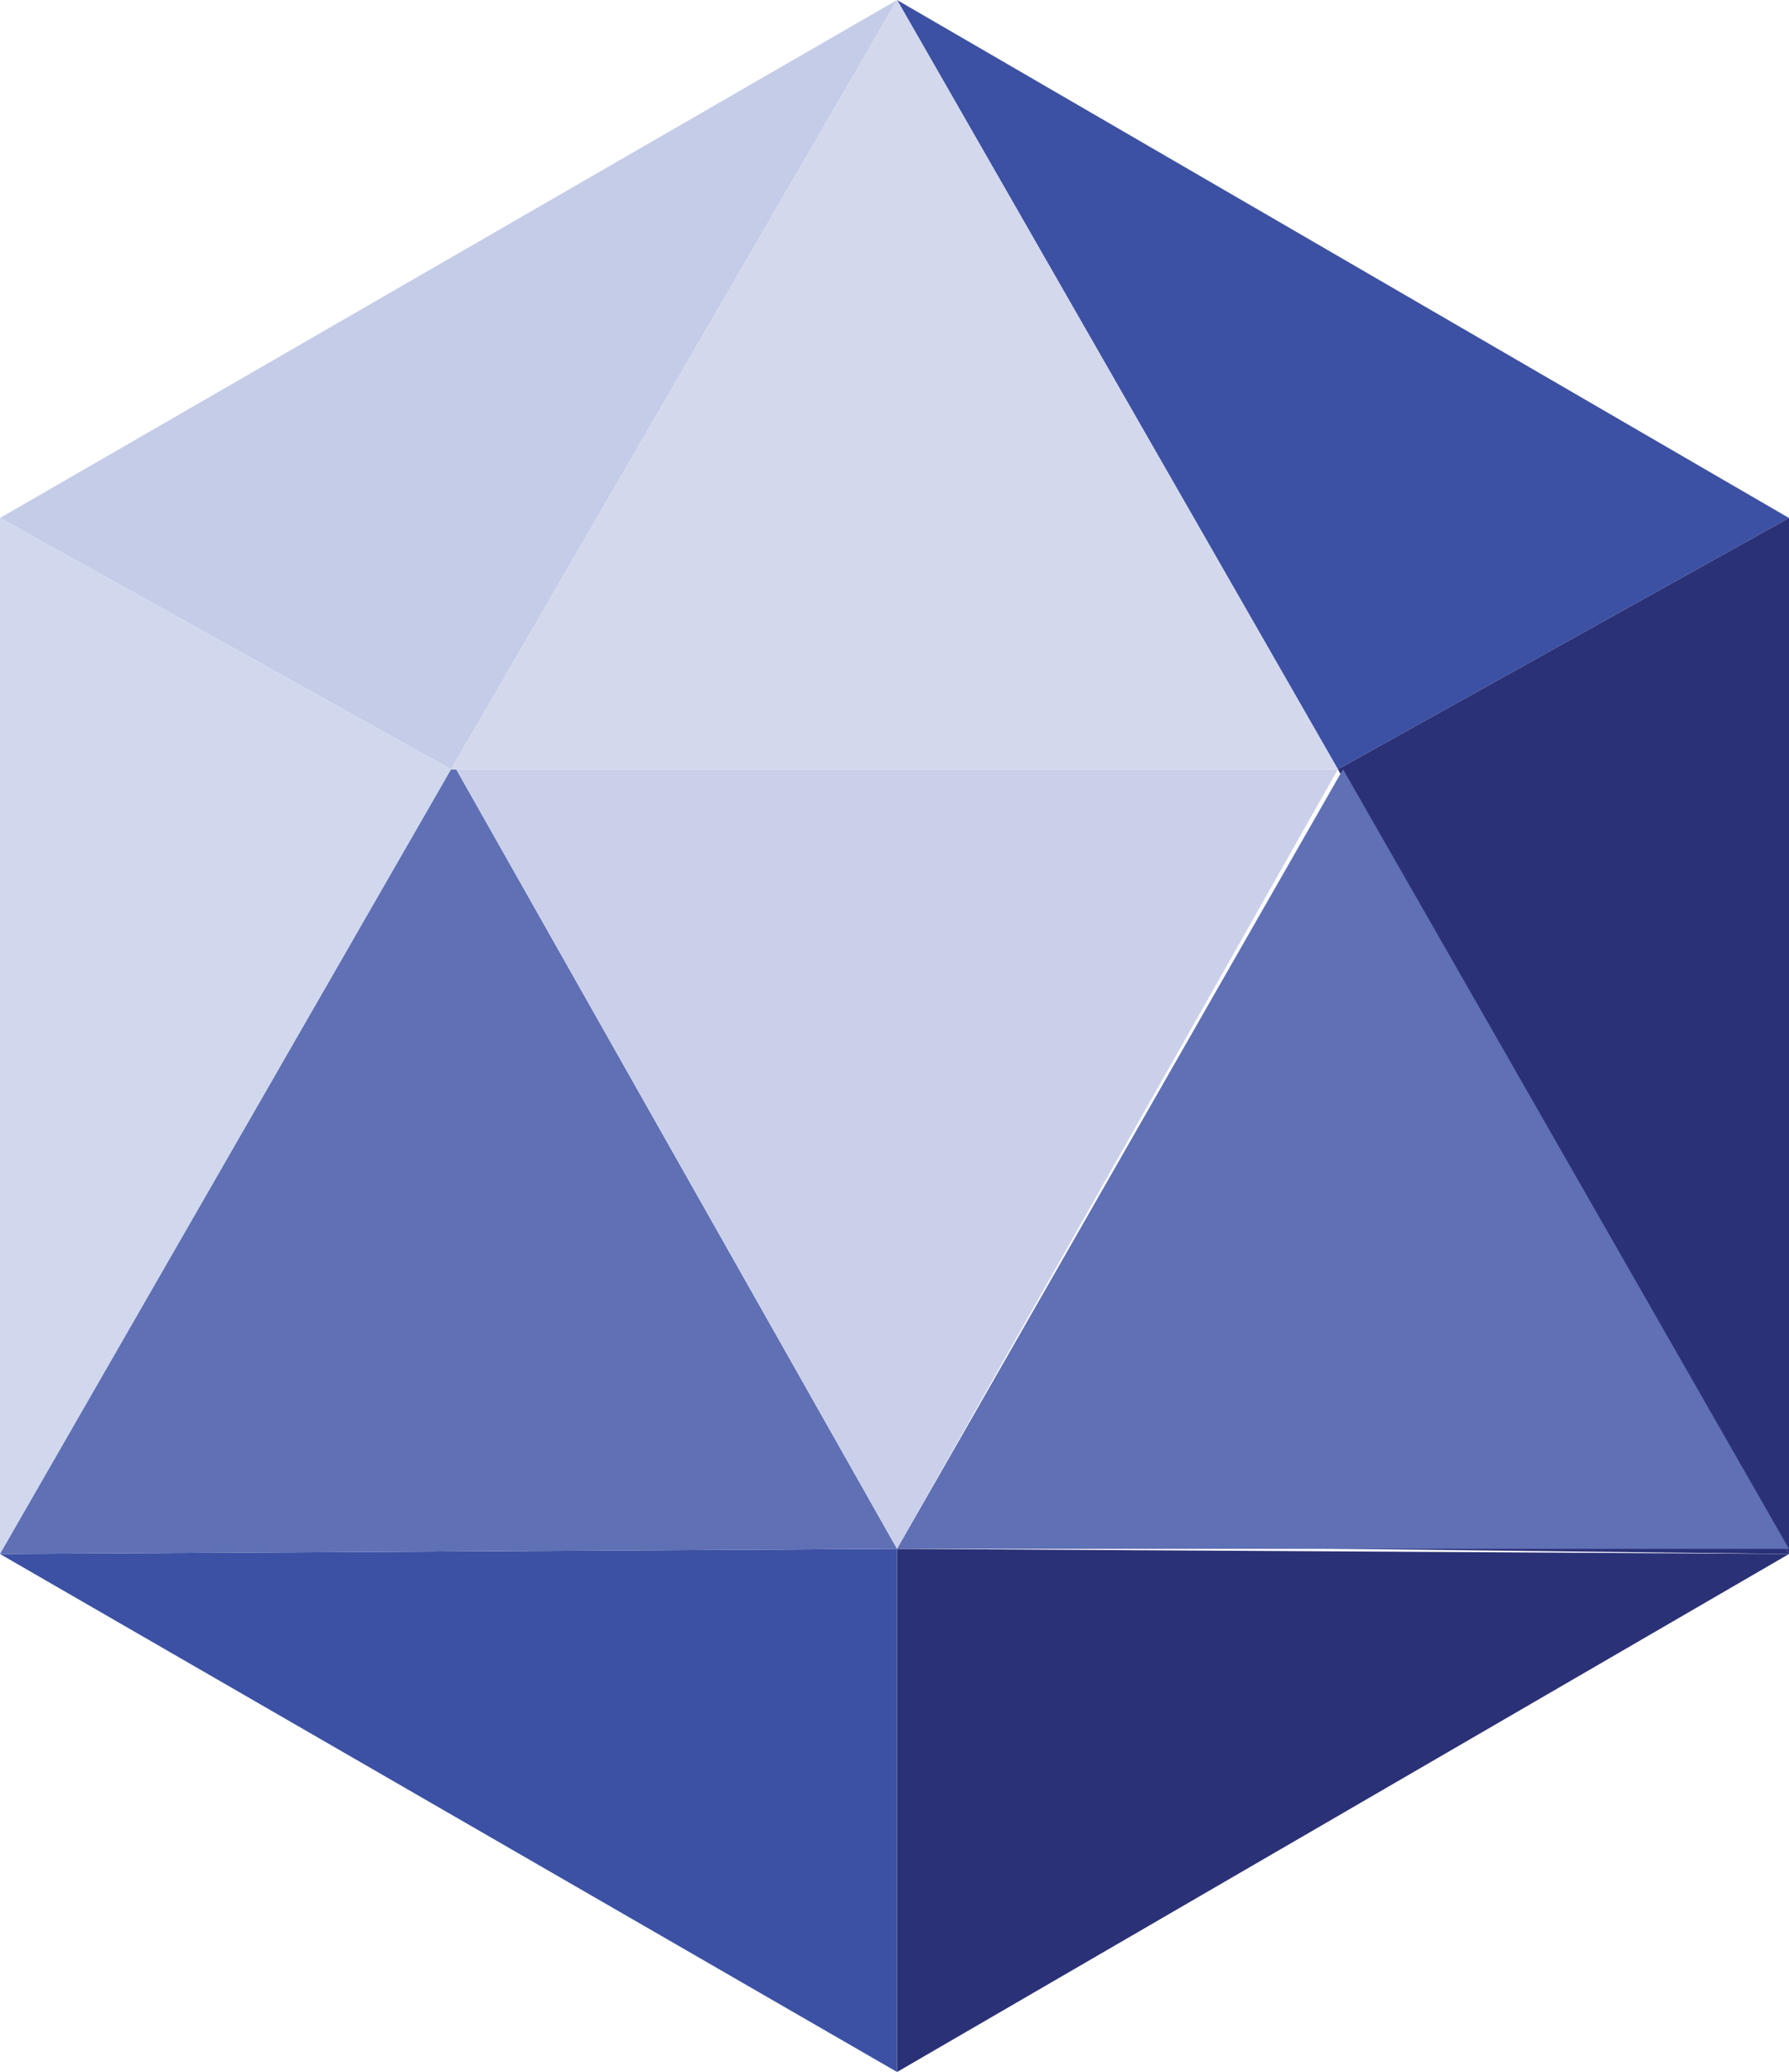 <?xml version="1.0" encoding="utf-8"?>
<!-- Generator: Adobe Illustrator 19.2.0, SVG Export Plug-In . SVG Version: 6.00 Build 0)  -->
<svg version="1.1" id="Layer_1" xmlns="http://www.w3.org/2000/svg" xmlns:xlink="http://www.w3.org/1999/xlink" x="0px" y="0px"
	 viewBox="0 0 34.9 40.4" style="enable-background:new 0 0 34.9 40.4;" xml:space="preserve">
<style type="text/css">
	.st0{fill:#C5CCE8;}
	.st1{fill:#3C51A3;}
	.st2{fill:#2B3177;}
	.st3{fill:#D1D8ED;}
	.st4{fill:#5F70B5;}
	.st5{fill:#CBD0EA;}
	.st6{fill:#CCD1EA;}
	.st7{fill:#D3D8ED;}
</style>
<polygon class="st0" points="17.5,0 8.8,15 0,10.1 "/>
<polygon class="st1" points="34.9,10.1 26.1,15 17.5,0 "/>
<path class="st2" d="M17.5,30.2L17.5,30.2L17.5,30.2L17.5,30.2z M34.9,30.3L26.1,15l8.7,15.1l-17.3,0L34.9,30.3z"/>
<polygon class="st2" points="34.9,30.3 17.5,40.4 17.5,30.2 17.5,30.2 "/>
<polygon class="st2" points="34.9,10.1 34.9,30.3 26.1,15 "/>
<polygon class="st3" points="8.8,15 0,30.3 0,10.1 "/>
<polygon class="st1" points="17.5,30.2 17.5,40.4 0,30.3 0,30.3 17.5,30.2 "/>
<polygon class="st4" points="17.5,30.2 0,30.3 8.8,15 8.9,15 "/>
<polygon class="st5" points="26.1,15 17.5,30.2 17.5,30.2 8.9,15 "/>
<polygon class="st6" points="17.5,30.2 17.5,30.2 17.5,30.2 "/>
<polygon class="st7" points="26.1,15 26.1,15 8.9,15 8.8,15 17.5,0 "/>
<polygon class="st4" points="34.9,30.2 17.5,30.2 26.2,15 26.2,15 "/>
</svg>
